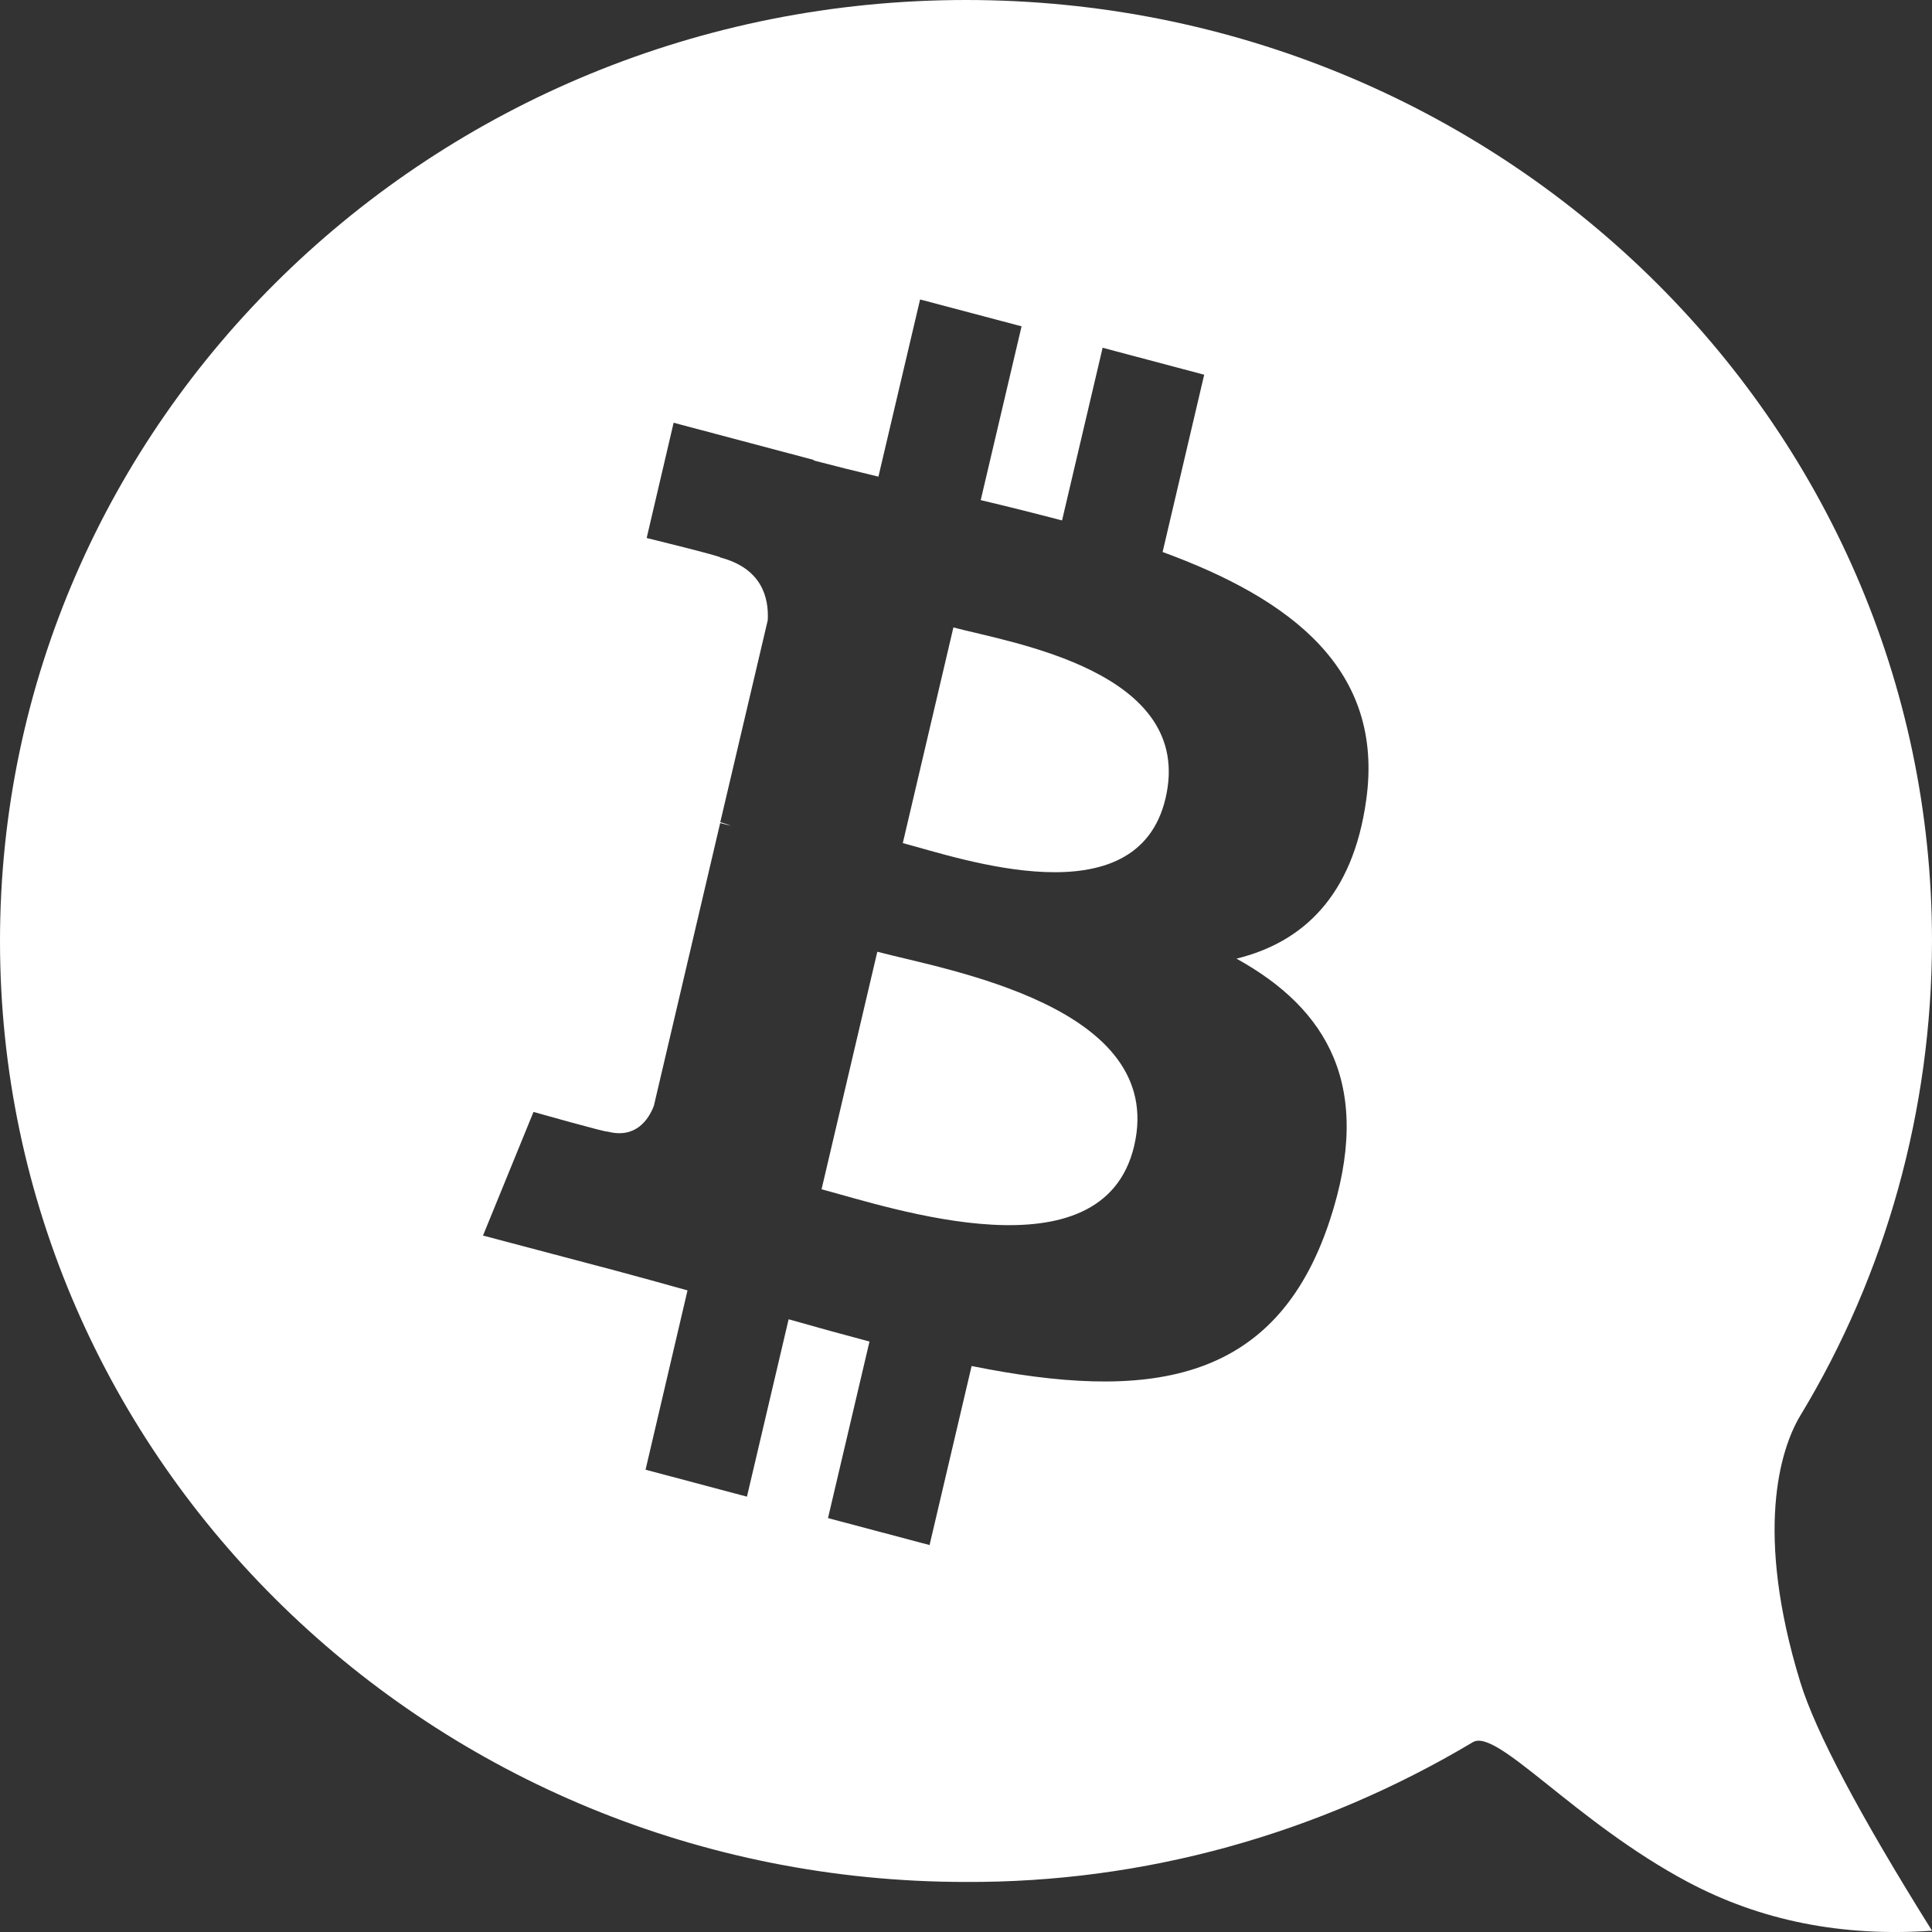 <?xml version="1.0" encoding="UTF-8"?>
<svg width="21px" height="21px" viewBox="0 0 21 21" version="1.1" xmlns="http://www.w3.org/2000/svg" xmlns:xlink="http://www.w3.org/1999/xlink">
    <rect x="0" y="0" width="21" height="21" fill="#333333" stroke="none"/>
    <!-- Generator: Sketch 51.3 (57544) - http://www.bohemiancoding.com/sketch -->
    <title>Shape</title>
    <desc>Created with Sketch.</desc>
    <defs></defs>
    <g id="Page-1" stroke="none" stroke-width="1" fill="none" fill-rule="evenodd">
        <g id="bitcointalk" fill="#FFFFFF" fill-rule="nonzero">
            <path d="M10.5,20.456 C4.701,20.456 0,15.878 0,10.229 C0,4.579 4.701,0 10.5,0 C16.299,0 21,4.58 21,10.229 C20.998,12.059 20.501,13.849 19.568,15.388 C19.347,15.756 19.07,16.659 19.568,18.283 C19.734,18.824 20.212,19.725 21,20.986 C20.021,21.054 19.136,20.877 18.345,20.456 C17.112,19.799 16.271,18.78 16.009,18.937 C14.327,19.94 12.429,20.464 10.5,20.456 Z M14.85,8.697 C15.05,7.275 14.031,6.51 12.637,6 L13.089,4.073 L11.985,3.78 L11.544,5.657 C11.25,5.58 10.956,5.506 10.66,5.436 L11.104,3.547 L10.001,3.255 L9.548,5.181 C9.313,5.125 9.078,5.066 8.844,5.005 L8.844,4.999 L7.322,4.595 L7.029,5.848 C7.029,5.848 7.848,6.048 7.831,6.06 C8.278,6.178 8.359,6.493 8.345,6.742 L7.829,8.937 C7.861,8.946 7.901,8.958 7.945,8.976 L7.828,8.946 L7.107,12.021 C7.051,12.165 6.913,12.382 6.601,12.299 C6.611,12.316 5.799,12.086 5.799,12.086 L5.25,13.43 L6.687,13.81 C6.954,13.881 7.216,13.955 7.473,14.026 L7.017,15.975 L8.119,16.268 L8.572,14.34 C8.873,14.426 9.166,14.506 9.451,14.582 L9,16.501 L10.104,16.794 L10.561,14.848 C12.443,15.226 13.859,15.074 14.454,13.266 C14.934,11.809 14.431,10.968 13.44,10.42 C14.162,10.243 14.705,9.739 14.85,8.697 Z M12.669,8.677 C12.358,10.001 10.436,9.328 9.813,9.164 L10.363,6.82 C10.986,6.986 12.993,7.294 12.669,8.677 Z M12.328,12.455 C11.986,13.912 9.678,13.125 8.93,12.927 L9.536,10.345 C10.284,10.543 12.683,10.937 12.328,12.455 Z" id="Shape"></path>
        </g>
    </g>
</svg>